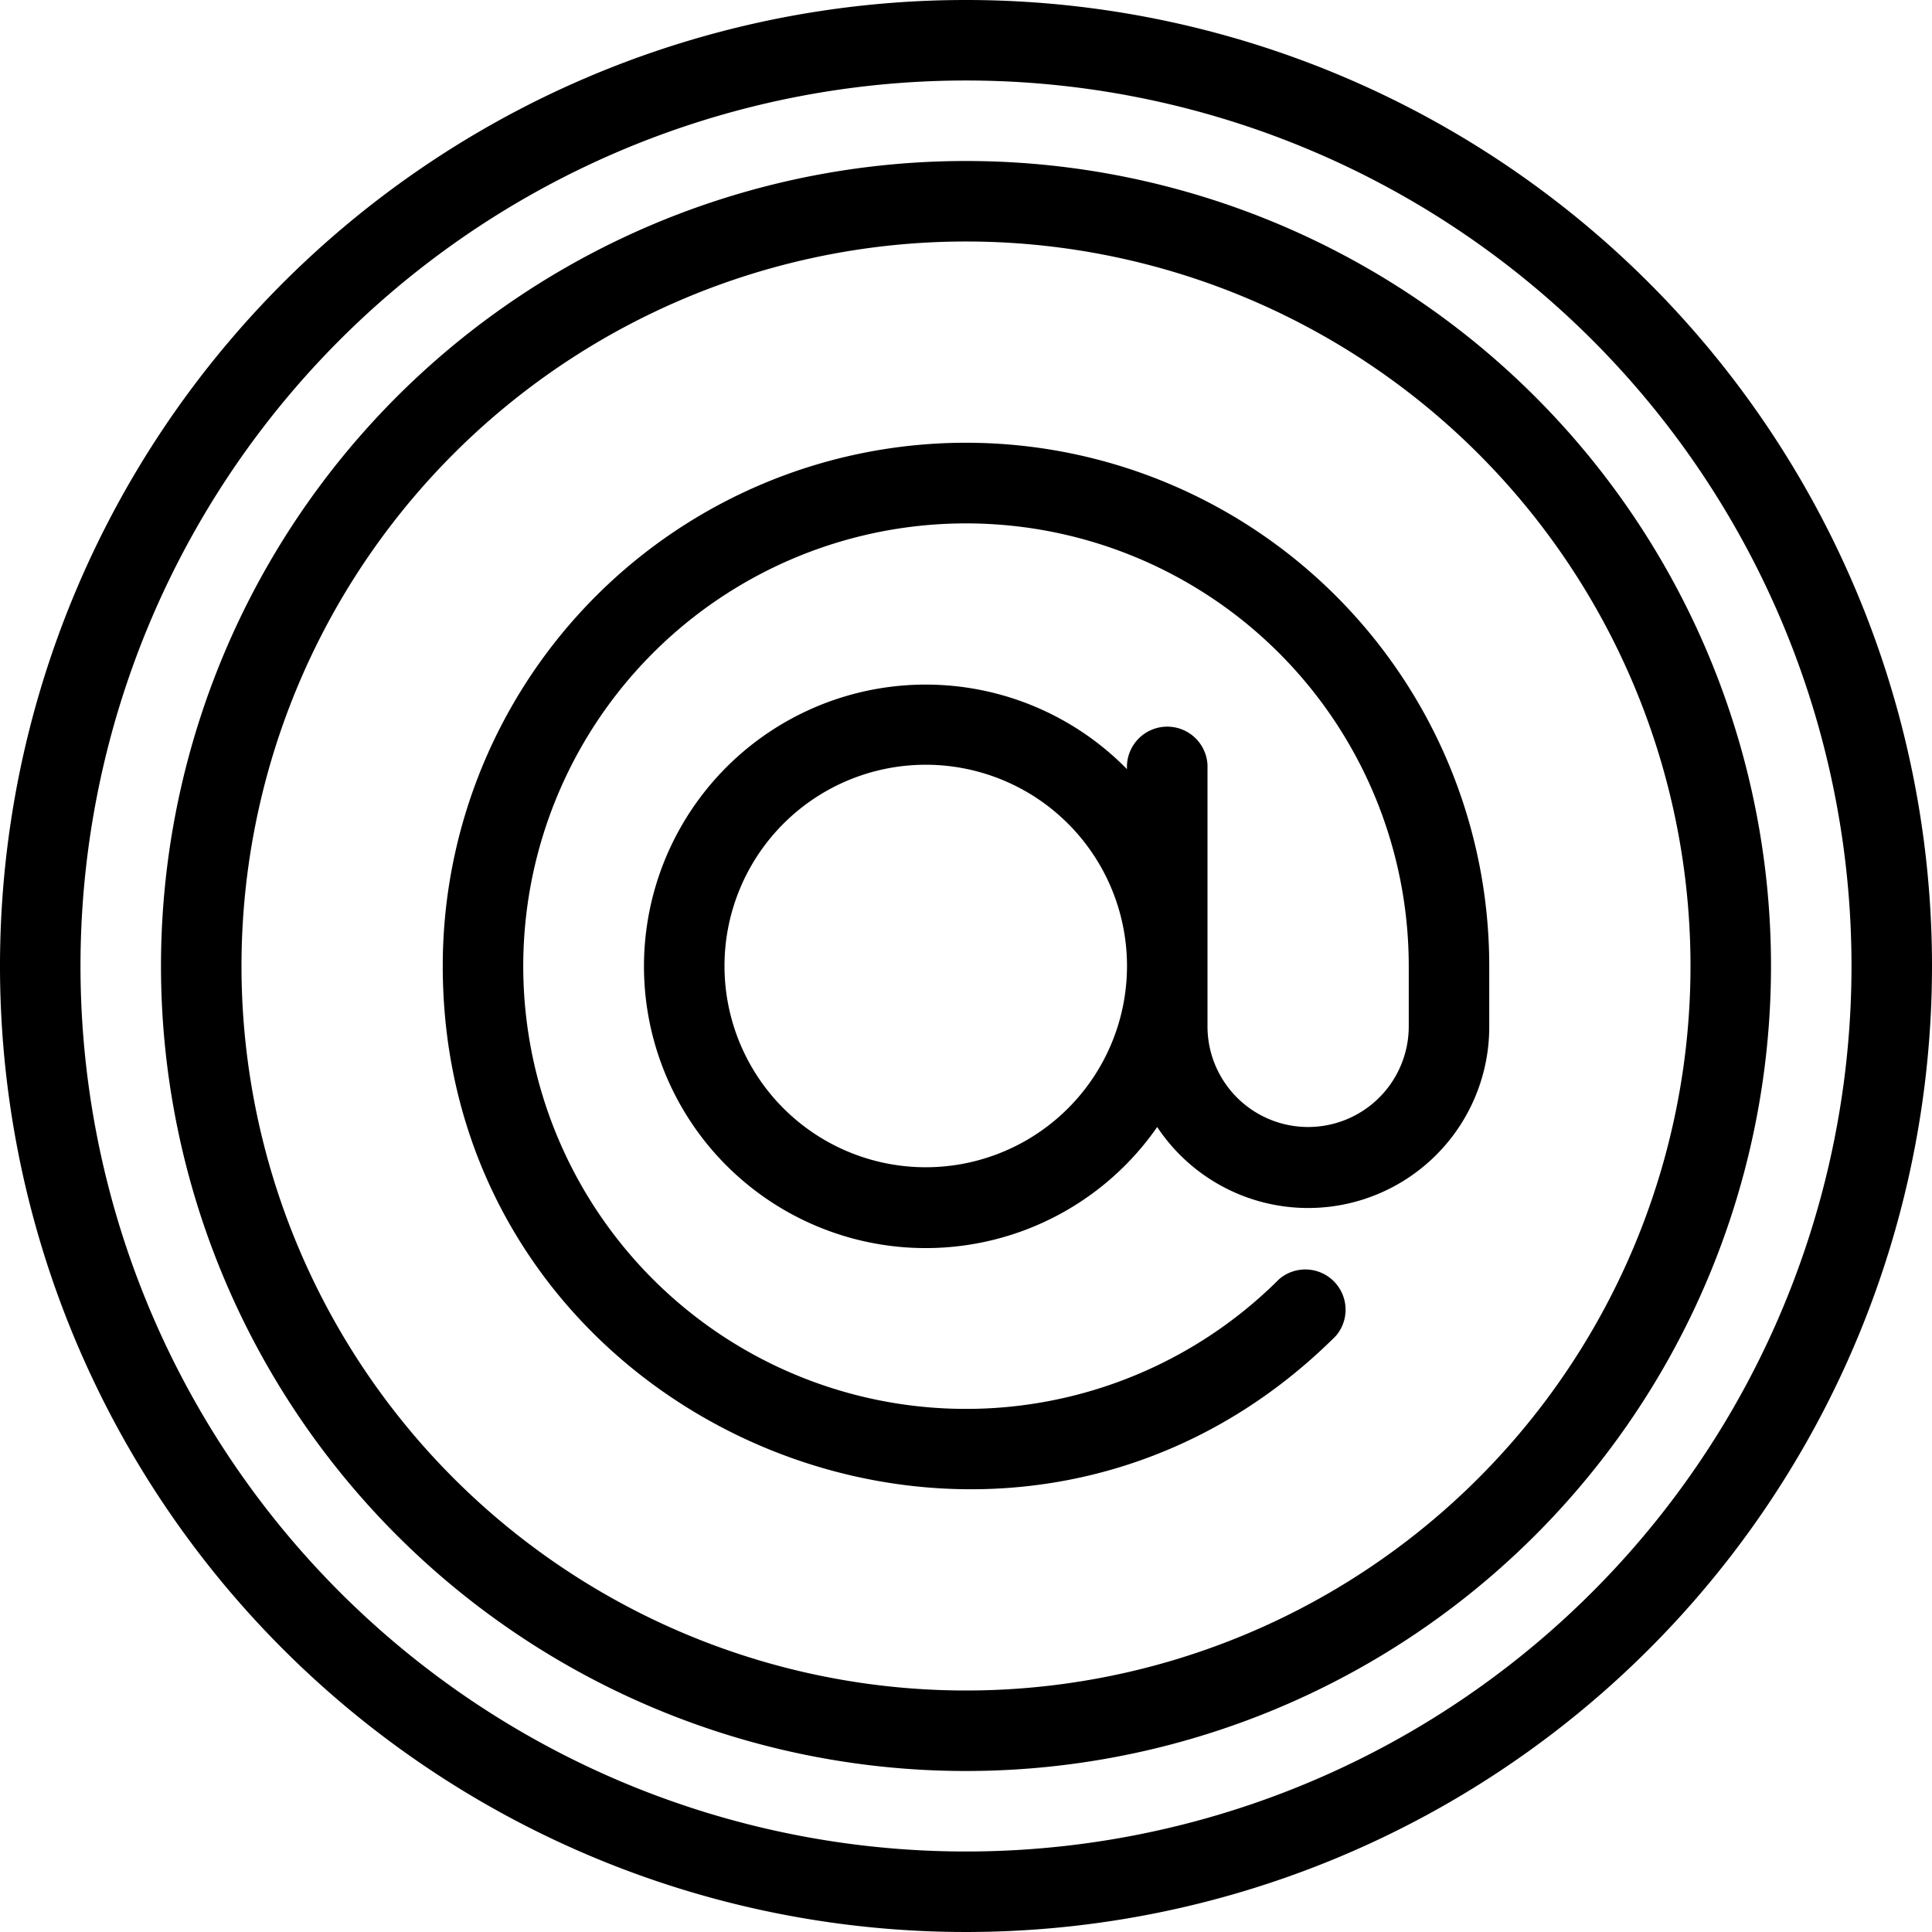 <svg height="512" viewBox="0 0 48 48" width="512" xmlns="http://www.w3.org/2000/svg"><g id="_15._" data-name="15. @"><path d="m24 0a24 24 0 1 0 24 24 24 24 0 0 0 -24-24zm0 46a22 22 0 1 1 22-22 22 22 0 0 1 -22 22z"/><path d="m24 4a20 20 0 1 0 20 20 20 20 0 0 0 -20-20zm0 38a18 18 0 1 1 18-18 18 18 0 0 1 -18 18z"/><path d="m24 11a13 13 0 0 0 -13 13c0 11.51 14 17.36 22.19 9.19a1 1 0 0 0 -1.41-1.41 11 11 0 1 1 3.22-7.78v1.5a2.5 2.5 0 0 1 -5 0v-6.5a1 1 0 1 0 -2 .11 7 7 0 1 0 .75 8.89 4.5 4.5 0 0 0 8.25-2.5v-1.5a13 13 0 0 0 -13-13zm-1 18a5 5 0 1 1 5-5 5 5 0 0 1 -5 5z"/></g></svg>
